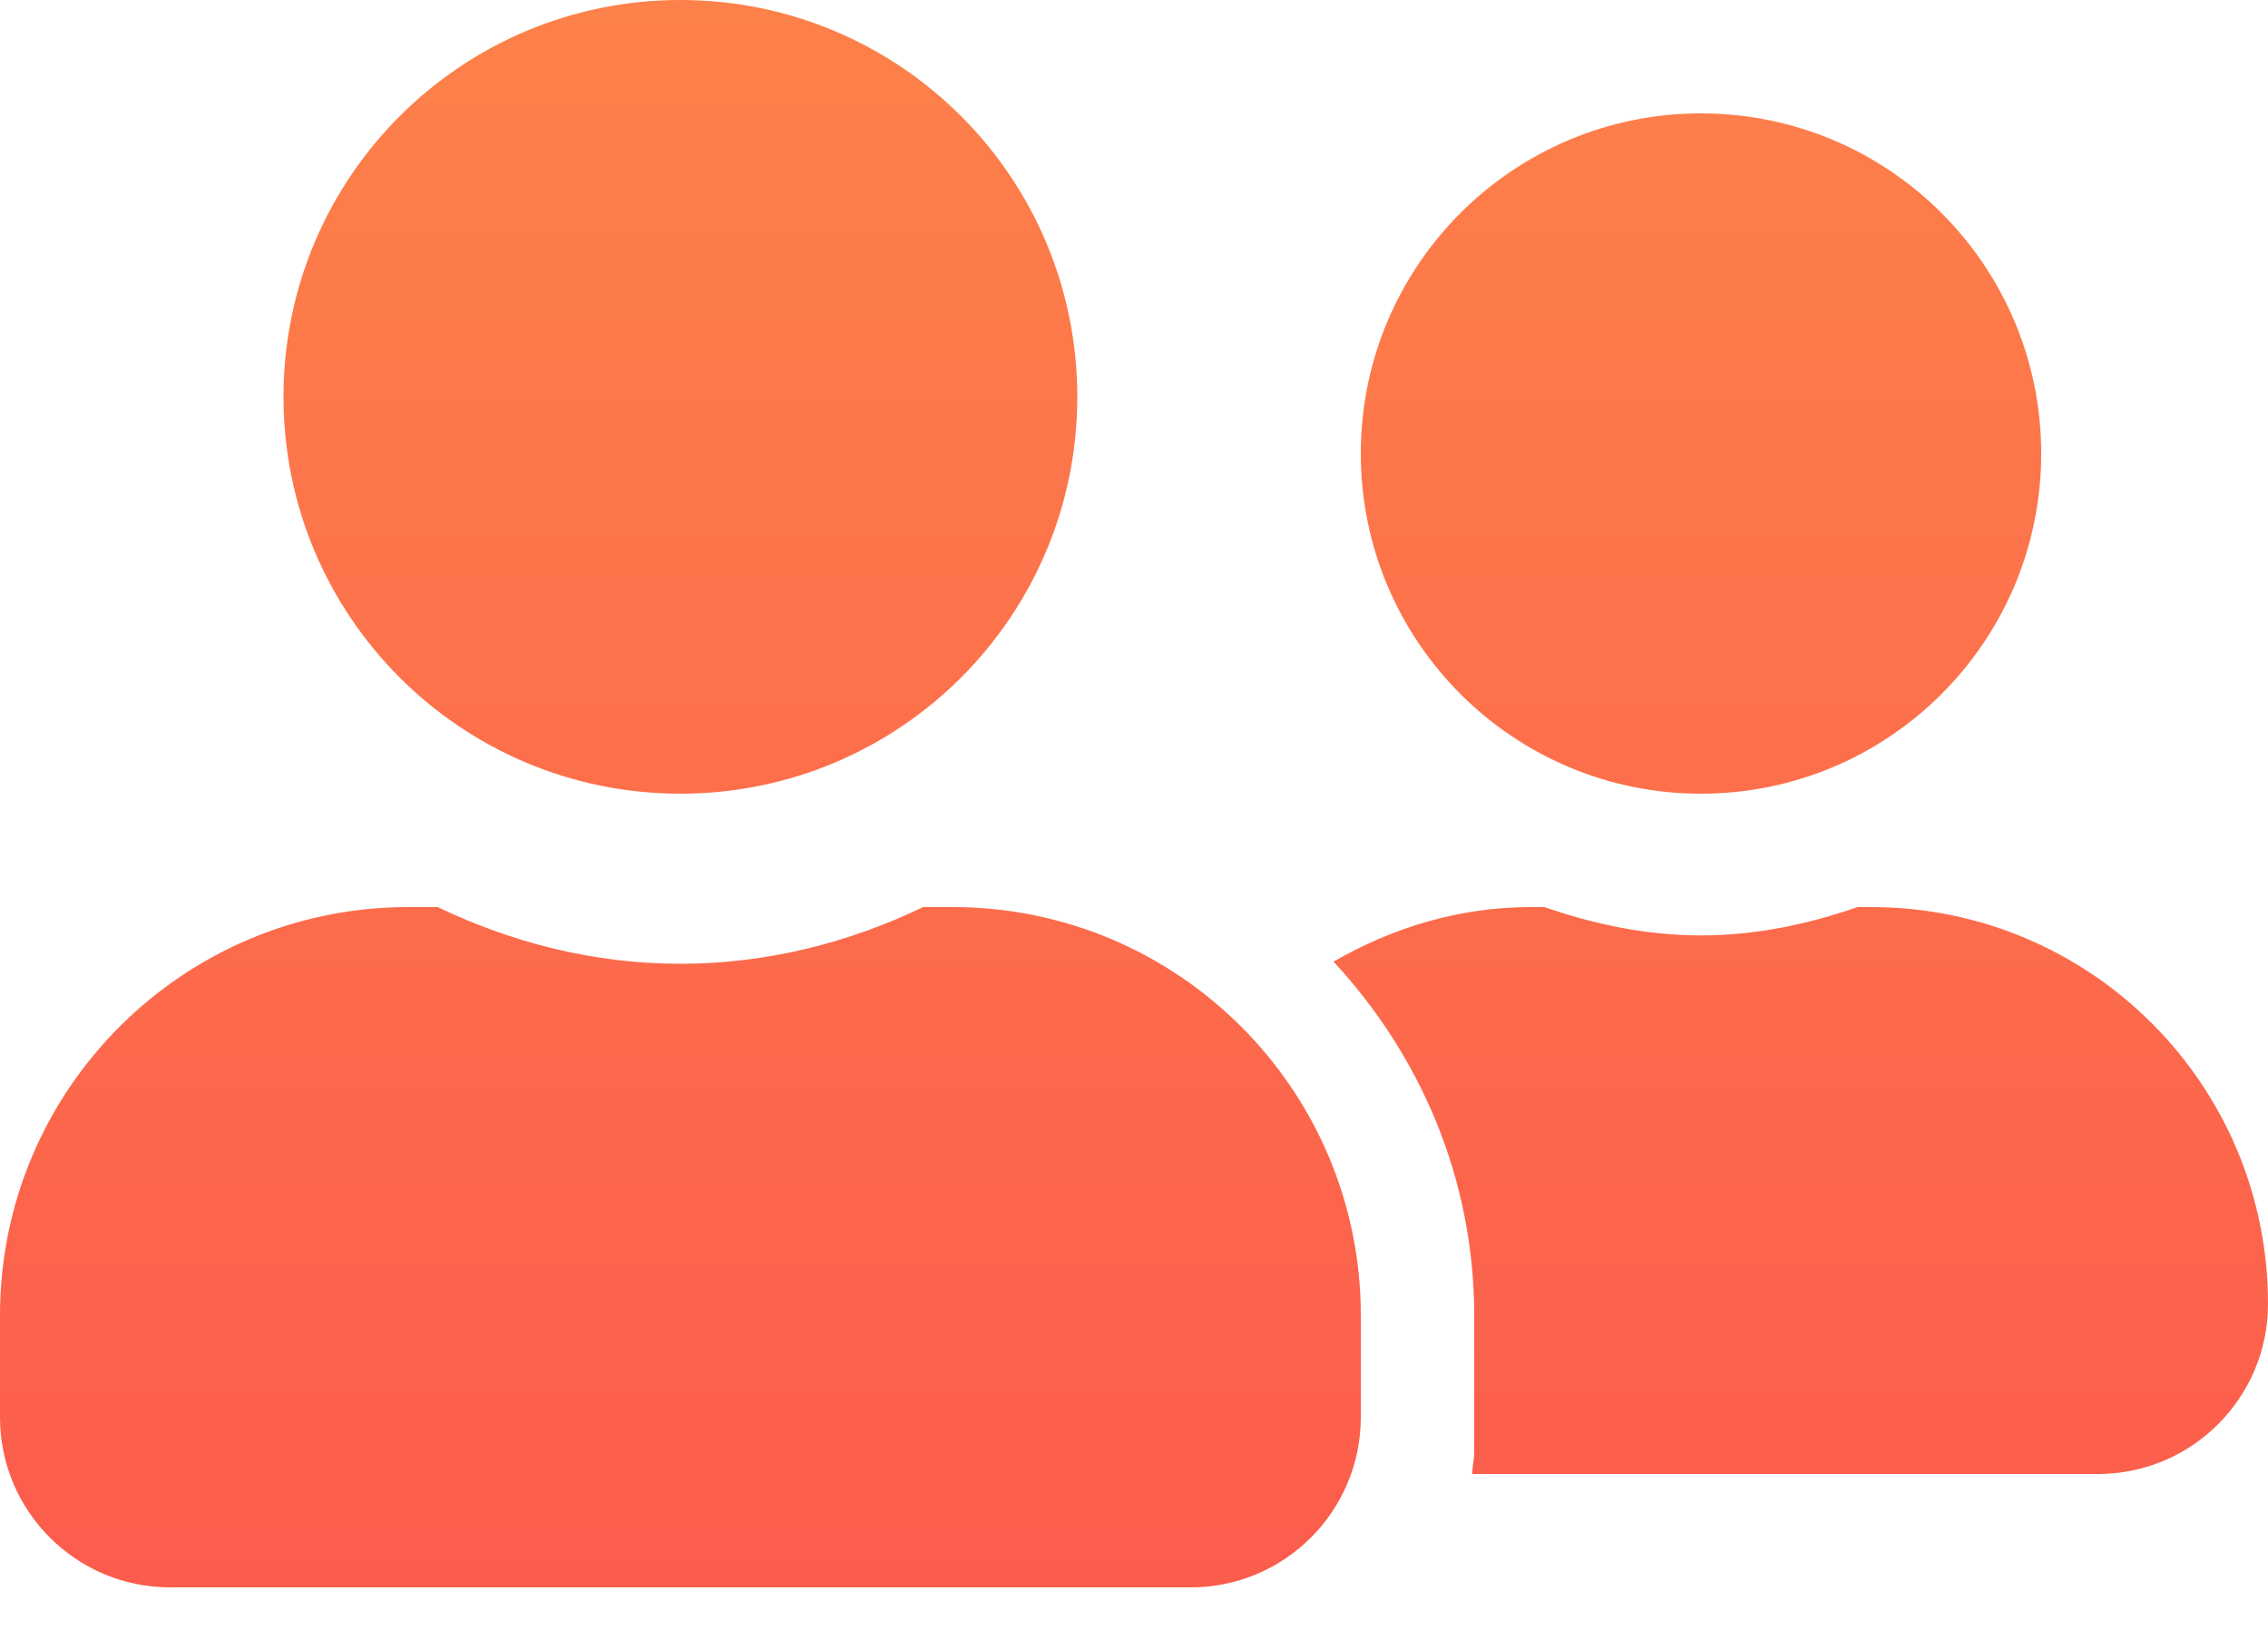 <svg width="32" height="23" viewBox="0 0 32 23" fill="none" xmlns="http://www.w3.org/2000/svg">
<path d="M9.6 11.2C12.695 11.2 15.2 8.695 15.2 5.6C15.2 2.505 12.695 0 9.6 0C6.505 0 4 2.505 4 5.6C4 8.695 6.505 11.2 9.6 11.2ZM13.44 12.8H13.025C11.985 13.3 10.83 13.6 9.6 13.6C8.37 13.6 7.22 13.3 6.175 12.8H5.76C2.58 12.8 0 15.38 0 18.56V20C0 21.325 1.075 22.4 2.4 22.4H16.8C18.125 22.4 19.2 21.325 19.2 20V18.56C19.2 15.38 16.62 12.8 13.44 12.8ZM24 11.2C26.65 11.2 28.8 9.05 28.8 6.4C28.8 3.75 26.65 1.6 24 1.6C21.35 1.6 19.2 3.75 19.2 6.4C19.2 9.05 21.35 11.2 24 11.2ZM26.4 12.8H26.21C25.515 13.04 24.78 13.2 24 13.2C23.22 13.2 22.485 13.04 21.79 12.8H21.6C20.58 12.8 19.64 13.095 18.815 13.57C20.035 14.885 20.8 16.63 20.8 18.56V20.48C20.8 20.59 20.775 20.695 20.77 20.8H29.6C30.925 20.8 32 19.725 32 18.4C32 15.305 29.495 12.8 26.4 12.8Z" fill="url(#paint0_linear_412_2358)"/>
<defs>
<linearGradient id="paint0_linear_412_2358" x1="16" y1="0" x2="16" y2="22.4" gradientUnits="userSpaceOnUse">
<stop stop-color="#FD814A"/>
<stop offset="1" stop-color="#FC5C4C"/>
</linearGradient>
</defs>
</svg>
